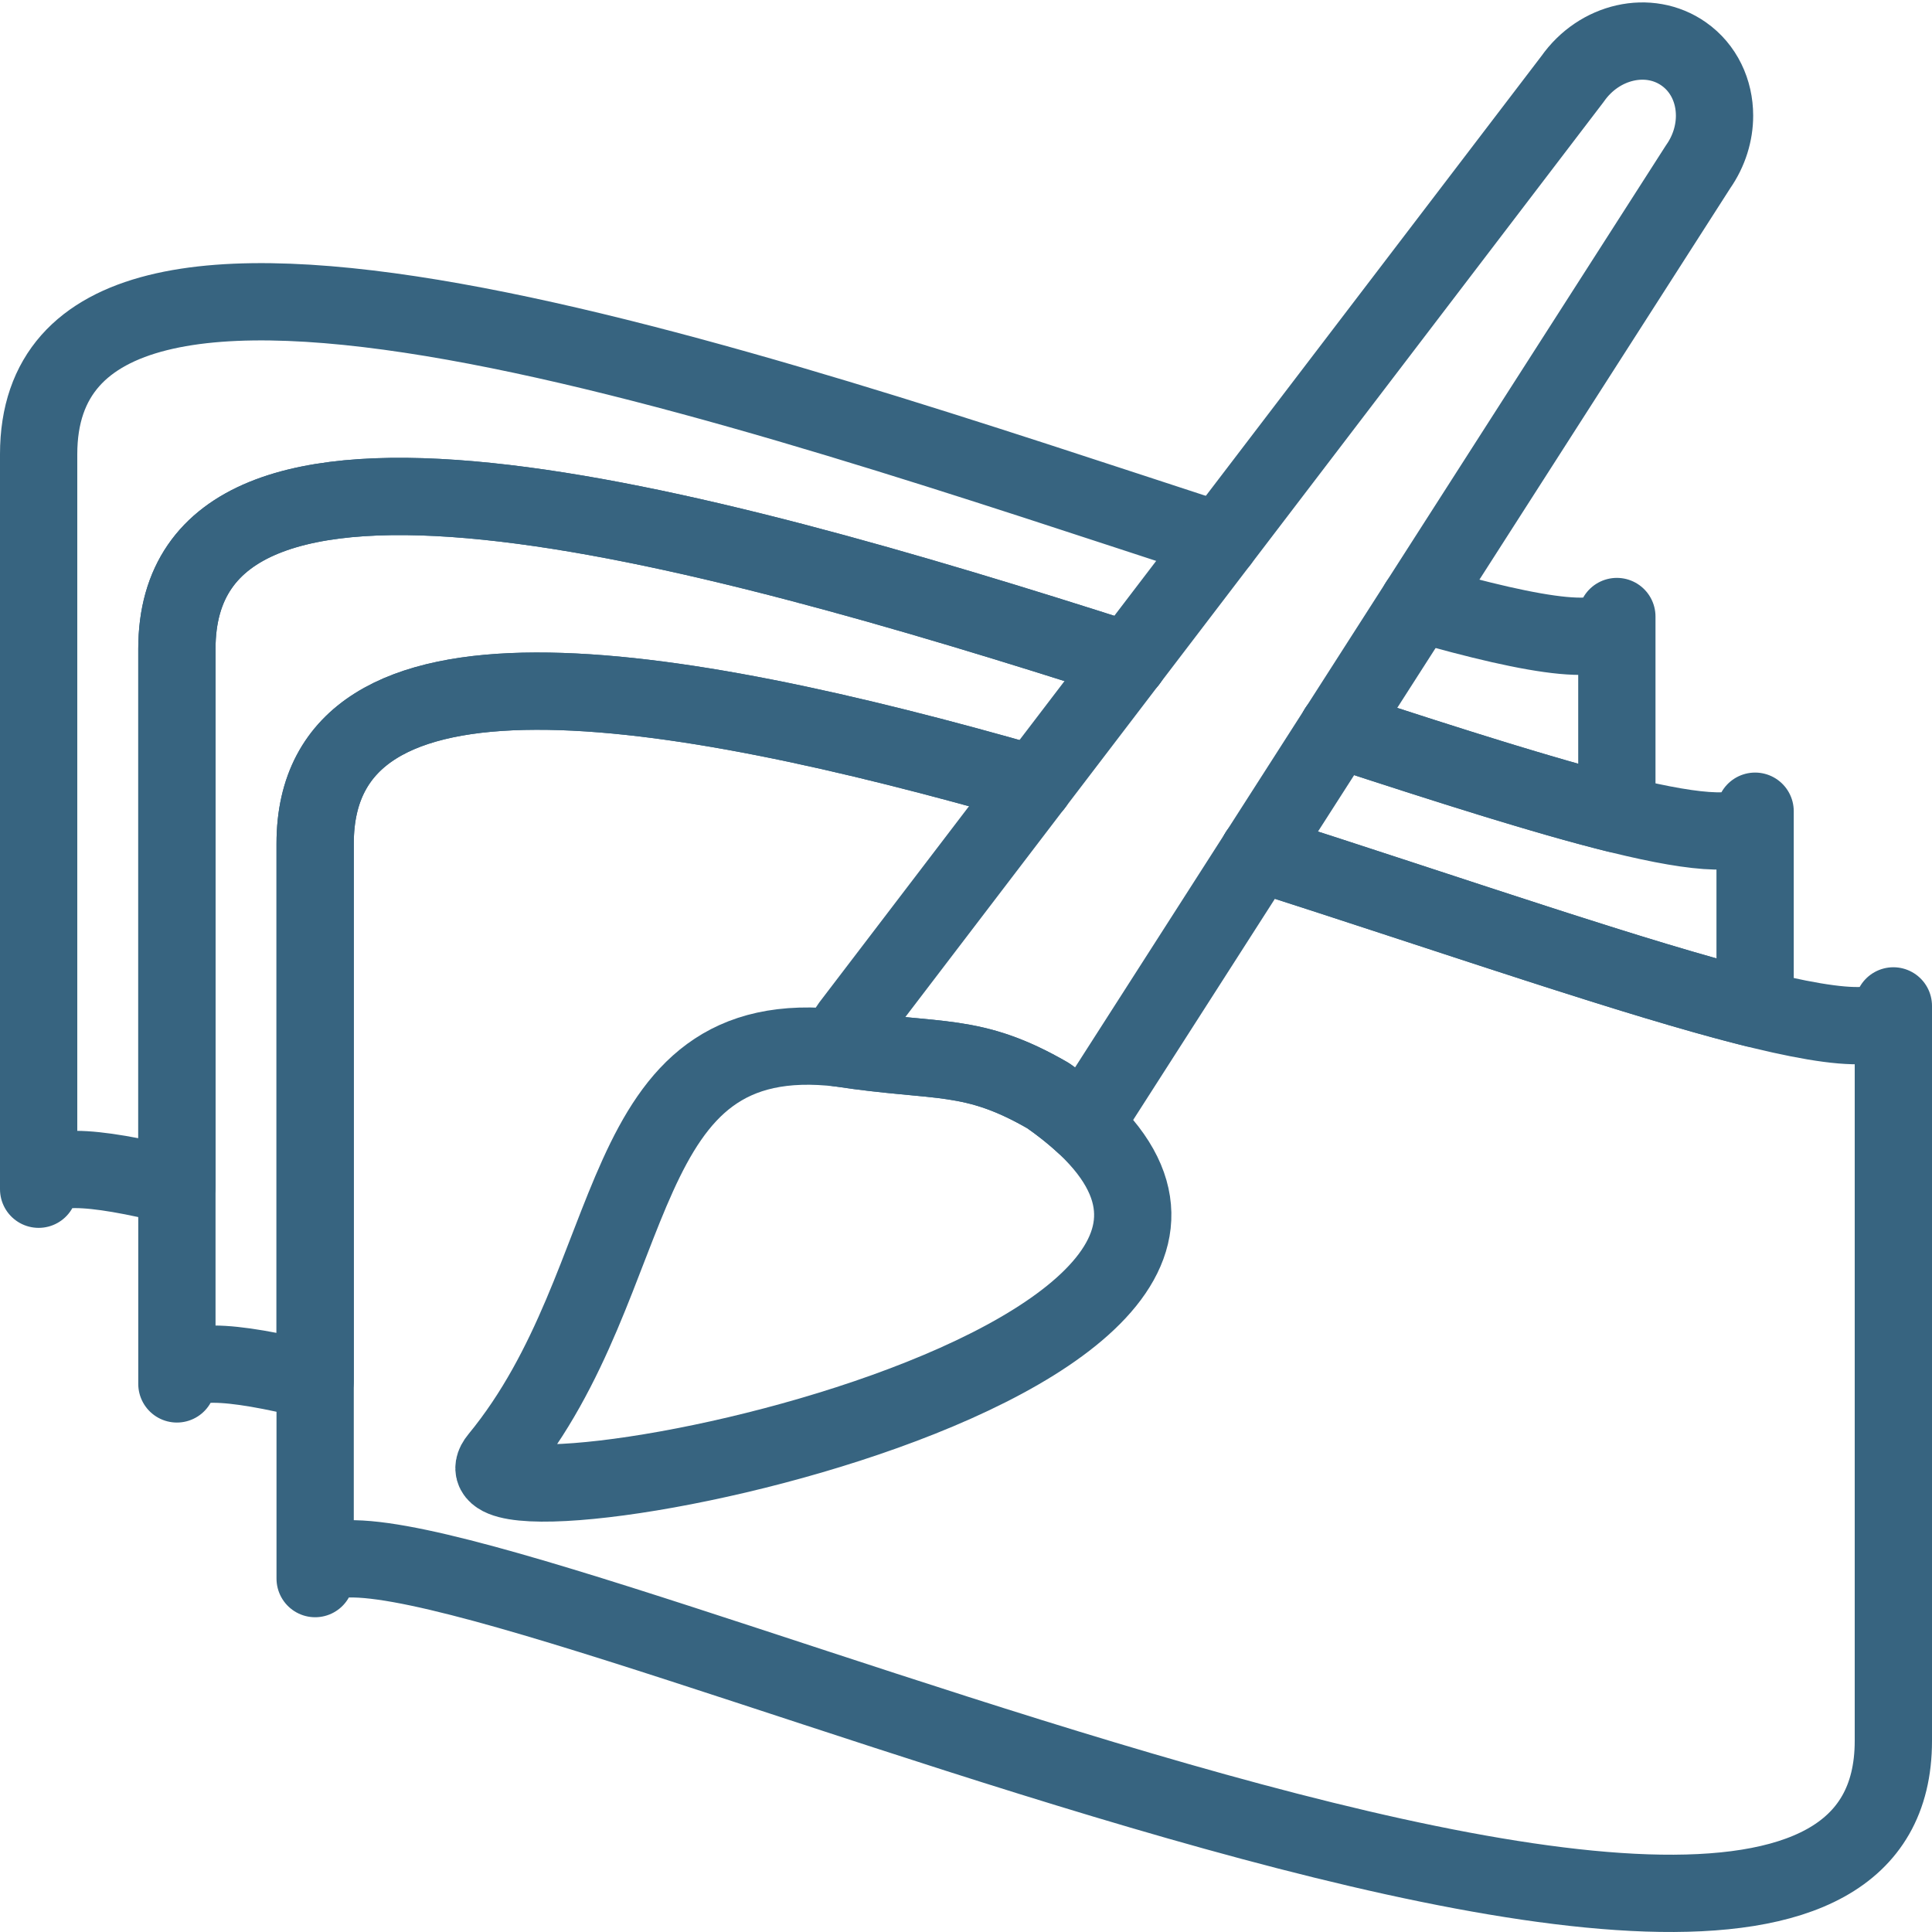 <?xml version="1.0" encoding="utf-8"?>
<!-- Generator: Adobe Illustrator 23.0.1, SVG Export Plug-In . SVG Version: 6.00 Build 0)  -->
<svg version="1.1" xmlns="http://www.w3.org/2000/svg" xmlns:xlink="http://www.w3.org/1999/xlink" x="0px" y="0px"
	 viewBox="0 0 1000 1000" style="enable-background:new 0 0 1000 1000;" xml:space="preserve">
<style type="text/css">
	.st0{fill:none;stroke:#376480;stroke-width:40;stroke-linecap:round;stroke-linejoin:round;stroke-miterlimit:10;}
</style>
<g id="Layer_1">
	<path class="st0" d="M584.11,342.08c-228-73.17-492.55-144.95-492.55-6.19v278.2C47.15,603.05,20,601.24,20,615.54
		c0,0,0-136.58,0-380.42c0-163.98,369.43-33.94,611.41,44.96"/>
	<path class="st0" d="M734.2,312.17c62.52,17.9,102.68,24.33,102.68,6.94c0,0,0,35.36,0,102.22
		c-37.73-9.38-87.91-25.43-144.48-43.93"/>
	<path class="st0" d="M535.33,406c-191.46-54.88-372.21-84.04-372.21,30.66v278.2c-44.41-11.04-71.56-12.85-71.56,1.45
		c0,0,0-136.58,0-380.42c0-138.76,264.55-66.98,492.55,6.19"/>
	<path class="st0" d="M692.4,377.4c123.14,40.27,216.04,68.94,216.04,42.48c0,0,0,35.36,0,102.22
		c-61.43-15.28-155.86-48.23-257.1-80.64"/>
	<path class="st0" d="M651.34,441.46C825.77,497.31,980,554.74,980,520.65c0,0,0,136.58,0,380.42s-816.88-162.45-816.88-83.99
		c0,0,0-136.58,0-380.42c0-114.7,180.76-85.55,372.21-30.66"/>
</g>
<g id="Layer_2">
	<path class="st0" d="M887.44,59.86c0,8.98-2.77,18.28-8.51,26.47l-317.7,495.76c-5.3-4.94-11.52-9.92-18.71-14.96
		c-39.42-22.79-56.35-16.8-107.23-24.56c-0.35-0.04-0.7-0.08-1.05-0.12c1.23-3.86,3.18-7.81,5.99-11.82L813.97,40.84
		c13.81-19.71,39.54-25.52,57.48-12.95C881.94,35.23,887.44,47.23,887.44,59.86z"/>
	<path class="st0" d="M542.52,567.13c194.62,136.28-324.91,236.87-284.6,187.89c76.87-93.4,56.68-227.03,177.37-212.46
		C486.17,550.33,503.1,544.34,542.52,567.13z"/>
</g>
</svg>
